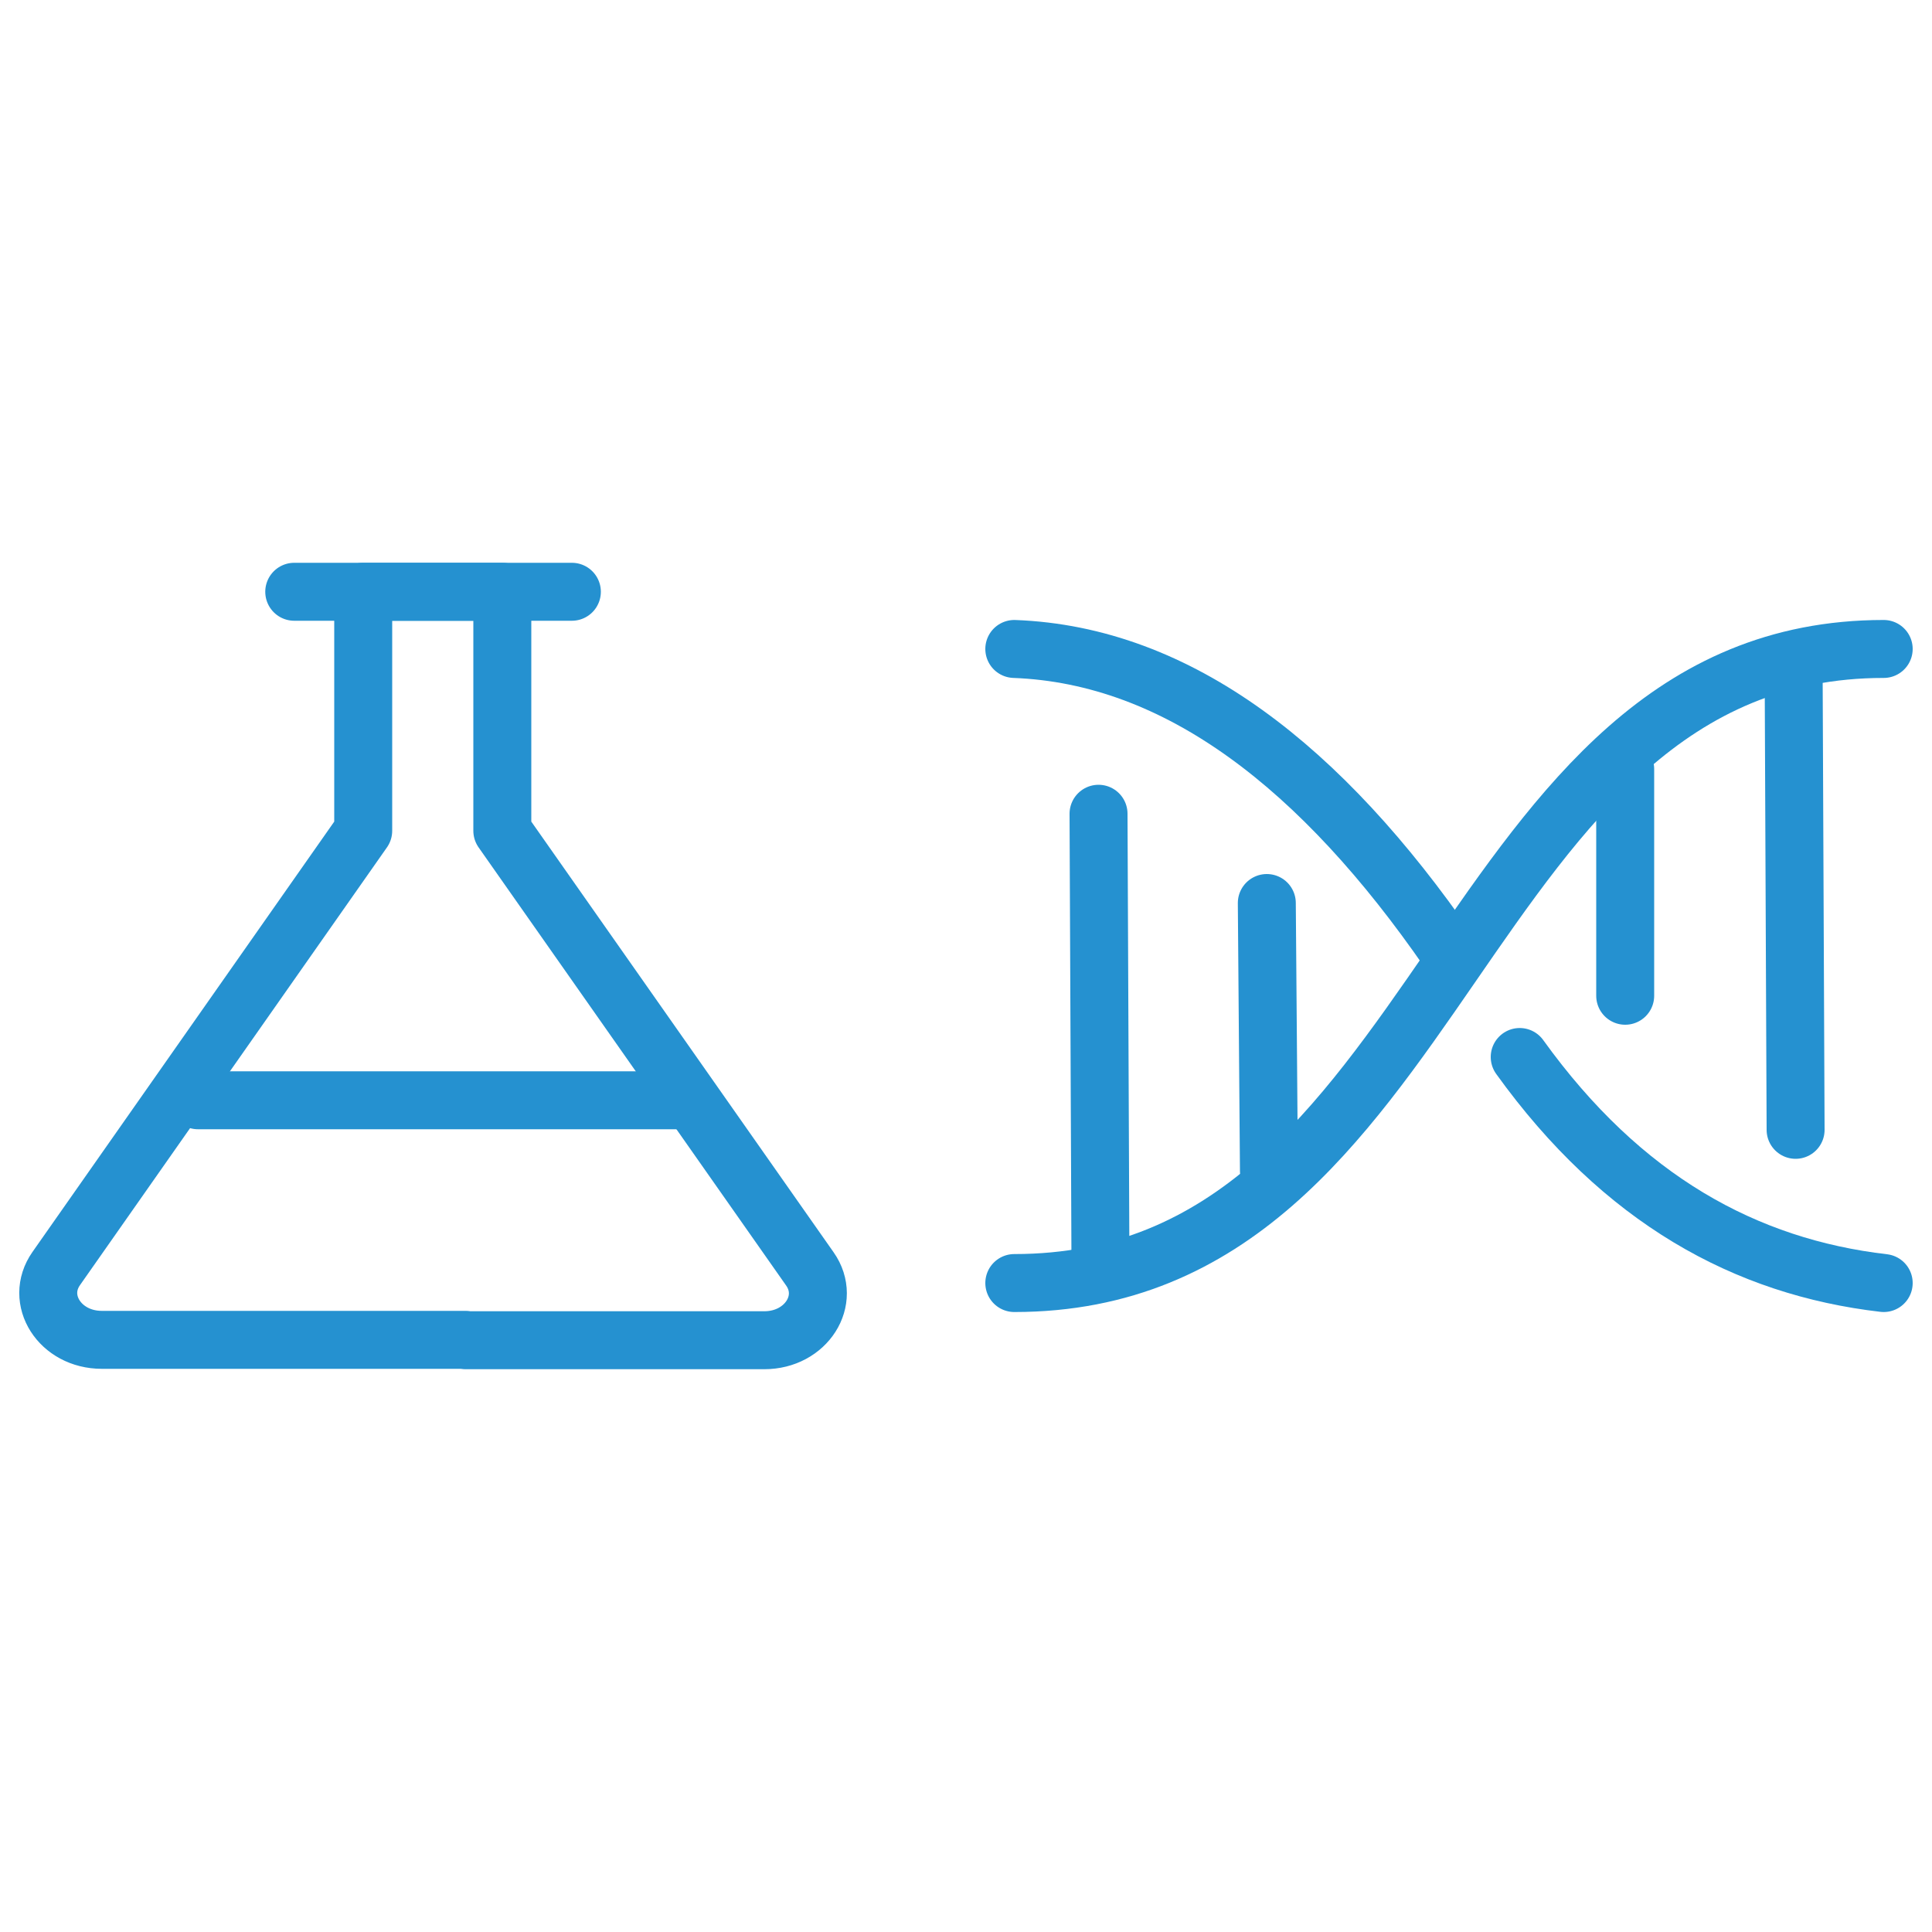 <svg id="37881be1-f5ef-4e43-84c6-303486128970" data-name="Layer 1" xmlns="http://www.w3.org/2000/svg" viewBox="0 0 100 100"><title>14red</title><path d="M52.5,33.59C61,33.91,68.42,39.73,75,49.26" style="fill:none;stroke:#2591d0;stroke-linecap:round;stroke-miterlimit:10;stroke-width:3px"/><path d="M52.5,66.41c22.5,0,22.79-32.82,45-32.82" style="fill:none;stroke:#2591d0;stroke-linecap:round;stroke-miterlimit:10;stroke-width:3px"/><path d="M97.5,66.41c-7.14-.83-13.53-4.32-18.84-11.7" style="fill:none;stroke:#2591d0;stroke-linecap:round;stroke-miterlimit:10;stroke-width:3px"/><line x1="84.12" y1="39.81" x2="84.12" y2="51.54" style="fill:none;stroke:#2591d0;stroke-linecap:round;stroke-miterlimit:10;stroke-width:3px"/><line x1="92.84" y1="35" x2="92.94" y2="58.48" style="fill:none;stroke:#2591d0;stroke-linecap:round;stroke-miterlimit:10;stroke-width:3px"/><line x1="65.68" y1="60.6" x2="65.57" y2="46.74" style="fill:none;stroke:#2591d0;stroke-linecap:round;stroke-miterlimit:10;stroke-width:3px"/><line x1="56.96" y1="65.59" x2="56.86" y2="42.12" style="fill:none;stroke:#2591d0;stroke-linecap:round;stroke-miterlimit:10;stroke-width:3px"/><path d="M24.1,69.37l15.46,0c2.17,0,3.49-2.08,2.36-3.69L26,43V30.63h-7.2V43L2.91,65.66c-1.13,1.61.19,3.69,2.36,3.69l15.46,0H24.1Z" style="fill:none;stroke:#2591d0;stroke-linecap:round;stroke-linejoin:round;stroke-width:3px"/><line x1="15.23" y1="30.63" x2="29.6" y2="30.63" style="fill:none;stroke:#2591d0;stroke-linecap:round;stroke-linejoin:round;stroke-width:3px"/><line x1="10.25" y1="56.95" x2="35.37" y2="56.95" style="fill:none;stroke:#2591d0;stroke-linecap:round;stroke-linejoin:round;stroke-width:3px"/></svg>